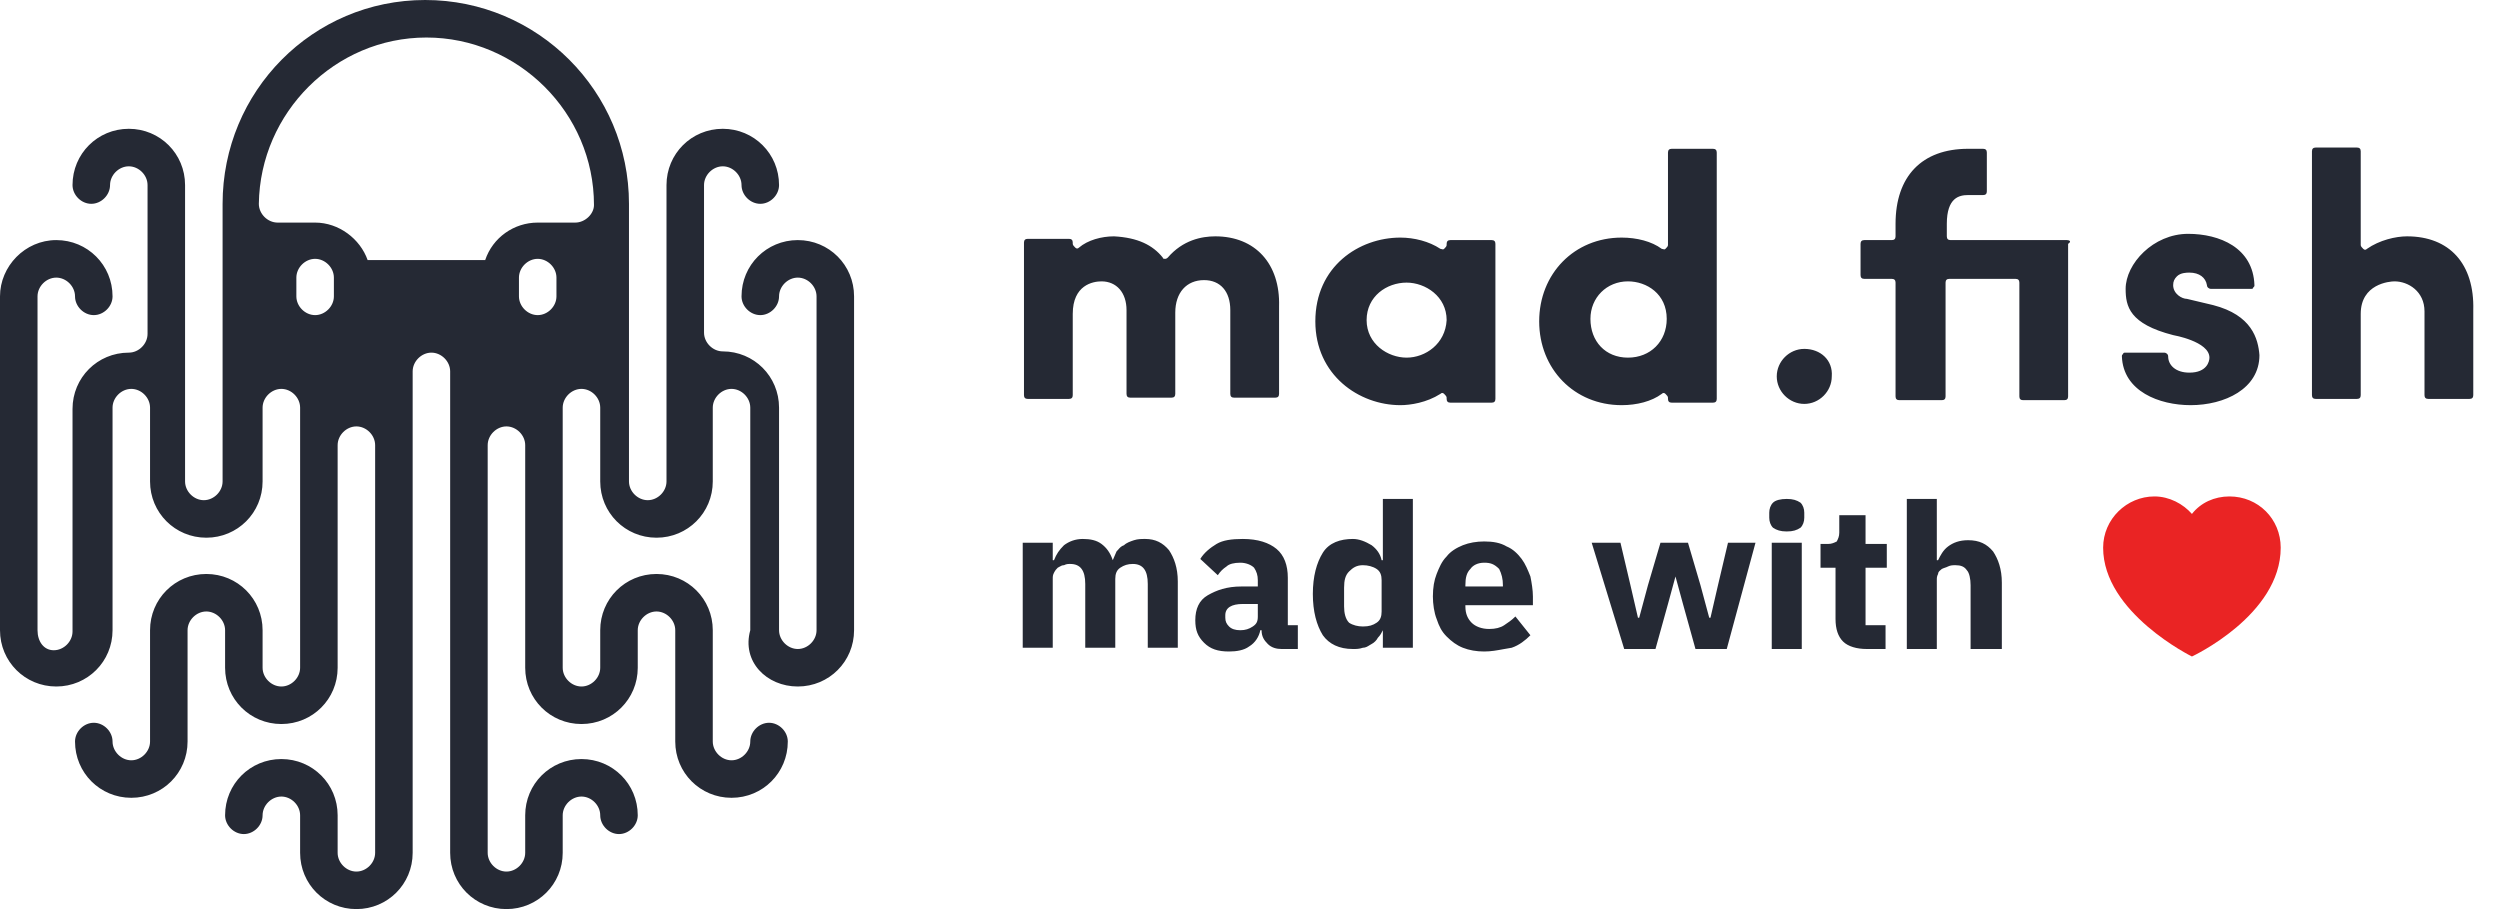 <svg width="110" height="40" viewBox="0 0 110 40" fill="none" xmlns="http://www.w3.org/2000/svg">
<path fill-rule="evenodd" clip-rule="evenodd" d="M37.579 27.73C37.579 29.106 36.479 30.206 35.103 30.206C33.728 30.206 32.627 29.106 33.012 27.73V17.937C33.012 17.497 32.627 17.111 32.187 17.111C31.747 17.111 31.362 17.497 31.362 17.937V21.183C31.362 22.558 30.261 23.659 28.886 23.659C27.51 23.659 26.41 22.558 26.41 21.183V17.937C26.41 17.497 26.025 17.111 25.585 17.111C25.144 17.111 24.759 17.497 24.759 17.937V19.587V29.381C24.759 29.821 25.144 30.206 25.585 30.206C26.025 30.206 26.41 29.821 26.41 29.381V27.73C26.41 26.355 27.51 25.255 28.886 25.255C30.261 25.255 31.362 26.355 31.362 27.73V32.627C31.362 33.067 31.747 33.453 32.187 33.453C32.627 33.453 33.012 33.067 33.012 32.627C33.012 32.187 33.398 31.802 33.838 31.802C34.278 31.802 34.663 32.187 34.663 32.627C34.663 34.003 33.563 35.103 32.187 35.103C30.812 35.103 29.711 34.003 29.711 32.627V27.73C29.711 27.29 29.326 26.905 28.886 26.905C28.446 26.905 28.061 27.29 28.061 27.73V29.381C28.061 30.756 26.96 31.857 25.585 31.857C24.209 31.857 23.109 30.756 23.109 29.381V19.587C23.109 19.147 22.724 18.762 22.283 18.762C21.843 18.762 21.458 19.147 21.458 19.587V37.524C21.458 37.964 21.843 38.349 22.283 38.349C22.724 38.349 23.109 37.964 23.109 37.524V35.873C23.109 34.498 24.209 33.398 25.585 33.398C26.96 33.398 28.061 34.498 28.061 35.873C28.061 36.314 27.675 36.699 27.235 36.699C26.795 36.699 26.41 36.314 26.41 35.873C26.41 35.433 26.025 35.048 25.585 35.048C25.144 35.048 24.759 35.433 24.759 35.873V37.524C24.759 38.9 23.659 40 22.283 40C20.908 40 19.807 38.9 19.807 37.524V19.587V16.341C19.807 15.901 19.422 15.516 18.982 15.516C18.542 15.516 18.157 15.901 18.157 16.341V19.587V37.524C18.157 38.9 17.056 40 15.681 40C14.305 40 13.205 38.9 13.205 37.524V35.873C13.205 35.433 12.82 35.048 12.38 35.048C11.94 35.048 11.554 35.433 11.554 35.873C11.554 36.314 11.169 36.699 10.729 36.699C10.289 36.699 9.904 36.314 9.904 35.873C9.904 34.498 11.004 33.398 12.38 33.398C13.755 33.398 14.856 34.498 14.856 35.873V37.524C14.856 37.964 15.241 38.349 15.681 38.349C16.121 38.349 16.506 37.964 16.506 37.524V19.587C16.506 19.147 16.121 18.762 15.681 18.762C15.241 18.762 14.856 19.147 14.856 19.587V29.381C14.856 30.756 13.755 31.857 12.38 31.857C11.004 31.857 9.904 30.756 9.904 29.381V27.73C9.904 27.29 9.519 26.905 9.078 26.905C8.638 26.905 8.253 27.29 8.253 27.73V32.627C8.253 34.003 7.153 35.103 5.777 35.103C4.402 35.103 3.301 34.003 3.301 32.627C3.301 32.187 3.686 31.802 4.127 31.802C4.567 31.802 4.952 32.187 4.952 32.627C4.952 33.067 5.337 33.453 5.777 33.453C6.217 33.453 6.602 33.067 6.602 32.627V27.73C6.602 26.355 7.703 25.255 9.078 25.255C10.454 25.255 11.554 26.355 11.554 27.73V29.381C11.554 29.821 11.94 30.206 12.38 30.206C12.82 30.206 13.205 29.821 13.205 29.381V19.587V17.937C13.205 17.497 12.82 17.111 12.38 17.111C11.94 17.111 11.554 17.497 11.554 17.937V21.183C11.554 22.558 10.454 23.659 9.078 23.659C7.703 23.659 6.602 22.558 6.602 21.183V17.937C6.602 17.497 6.217 17.111 5.777 17.111C5.337 17.111 4.952 17.497 4.952 17.937V27.73C4.952 29.106 3.851 30.206 2.476 30.206C1.1 30.206 0 29.106 0 27.73V13.04C0 11.719 1.1 10.564 2.476 10.564C3.851 10.564 4.952 11.664 4.952 13.04C4.952 13.48 4.567 13.865 4.127 13.865C3.686 13.865 3.301 13.48 3.301 13.04C3.301 12.6 2.916 12.215 2.476 12.215C2.036 12.215 1.651 12.6 1.651 13.04V27.73C1.651 28.226 1.926 28.611 2.366 28.611C2.806 28.611 3.191 28.226 3.191 27.785V17.992C3.191 16.616 4.292 15.516 5.667 15.516C6.107 15.516 6.492 15.131 6.492 14.691V8.143C6.492 7.703 6.107 7.318 5.667 7.318C5.227 7.318 4.842 7.703 4.842 8.143C4.842 8.583 4.457 8.968 4.017 8.968C3.576 8.968 3.191 8.583 3.191 8.143C3.191 6.768 4.292 5.667 5.667 5.667C7.043 5.667 8.143 6.768 8.143 8.143V17.937V21.183C8.143 21.623 8.528 22.008 8.968 22.008C9.409 22.008 9.794 21.623 9.794 21.183V17.937V8.968C9.794 4.017 13.755 0 18.707 0C23.659 0 27.675 4.017 27.675 8.968V17.937V21.183C27.675 21.623 28.061 22.008 28.501 22.008C28.941 22.008 29.326 21.623 29.326 21.183V17.937V8.143C29.326 6.768 30.426 5.667 31.802 5.667C33.177 5.667 34.278 6.768 34.278 8.143C34.278 8.583 33.893 8.968 33.453 8.968C33.012 8.968 32.627 8.583 32.627 8.143C32.627 7.703 32.242 7.318 31.802 7.318C31.362 7.318 30.977 7.703 30.977 8.143V14.636C30.977 15.076 31.362 15.461 31.802 15.461C33.177 15.461 34.278 16.561 34.278 17.937V27.73C34.278 28.171 34.663 28.556 35.103 28.556C35.543 28.556 35.928 28.171 35.928 27.73V13.04C35.928 12.6 35.543 12.215 35.103 12.215C34.663 12.215 34.278 12.6 34.278 13.04C34.278 13.48 33.893 13.865 33.453 13.865C33.012 13.865 32.627 13.48 32.627 13.04C32.627 11.664 33.728 10.564 35.103 10.564C36.479 10.564 37.579 11.664 37.579 13.04V27.73ZM13.865 13.865C14.305 13.865 14.691 13.48 14.691 13.04V12.215C14.691 11.774 14.305 11.389 13.865 11.389C13.425 11.389 13.04 11.774 13.04 12.215V13.04C13.04 13.48 13.425 13.865 13.865 13.865ZM23.659 13.865C24.099 13.865 24.484 13.48 24.484 13.04V12.215C24.484 11.774 24.099 11.389 23.659 11.389C23.219 11.389 22.834 11.774 22.834 12.215V13.04C22.834 13.48 23.219 13.865 23.659 13.865ZM23.659 9.794H25.309C25.75 9.794 26.135 9.409 26.135 9.023C26.135 4.952 22.779 1.651 18.762 1.651C14.745 1.651 11.444 4.952 11.389 8.968C11.389 9.409 11.774 9.794 12.215 9.794H13.865C14.911 9.794 15.846 10.509 16.176 11.444H21.348C21.678 10.454 22.613 9.794 23.659 9.794ZM105.908 10.399C105.413 10.399 104.697 10.564 104.147 10.949C104.092 11.004 104.037 11.004 103.982 10.949C103.927 10.894 103.872 10.839 103.872 10.784V6.658C103.872 6.547 103.817 6.492 103.707 6.492H101.891C101.781 6.492 101.726 6.547 101.726 6.658V17.387C101.726 17.497 101.781 17.552 101.891 17.552H103.707C103.817 17.552 103.872 17.497 103.872 17.387V13.81C103.872 12.49 105.138 12.38 105.358 12.38C105.963 12.38 106.678 12.82 106.678 13.7V17.387C106.678 17.497 106.733 17.552 106.843 17.552H108.659C108.769 17.552 108.824 17.497 108.824 17.387V13.645C108.879 11.609 107.779 10.399 105.908 10.399ZM75.371 6.547H73.556C73.446 6.547 73.391 6.602 73.391 6.713V10.784C73.391 10.839 73.336 10.894 73.281 10.949C73.244 10.986 73.207 10.974 73.171 10.961C73.152 10.955 73.134 10.949 73.116 10.949C72.675 10.619 72.015 10.454 71.355 10.454C69.264 10.454 67.724 12.05 67.724 14.14C67.724 16.231 69.264 17.827 71.355 17.827C72.015 17.827 72.675 17.662 73.116 17.331C73.171 17.276 73.226 17.276 73.281 17.331C73.336 17.387 73.391 17.442 73.391 17.497V17.552C73.391 17.662 73.446 17.717 73.556 17.717H75.371C75.481 17.717 75.537 17.662 75.537 17.552V6.713C75.537 6.602 75.481 6.547 75.371 6.547ZM71.63 15.736C70.64 15.736 69.979 15.021 69.979 14.03C69.979 13.095 70.695 12.38 71.63 12.38C72.455 12.38 73.336 12.93 73.336 14.03C73.336 15.021 72.62 15.736 71.63 15.736ZM51.382 11.334C52.043 10.564 52.868 10.399 53.473 10.399C55.234 10.399 56.334 11.609 56.279 13.48V17.331C56.279 17.442 56.224 17.497 56.114 17.497H54.298C54.188 17.497 54.133 17.442 54.133 17.331V13.645C54.133 12.82 53.693 12.325 52.978 12.325C52.208 12.325 51.712 12.875 51.712 13.755V17.331C51.712 17.442 51.657 17.497 51.547 17.497H49.732C49.622 17.497 49.567 17.442 49.567 17.331V13.645C49.567 12.875 49.127 12.38 48.466 12.38C48.081 12.38 47.201 12.545 47.201 13.81V17.387C47.201 17.497 47.146 17.552 47.036 17.552H45.22C45.11 17.552 45.055 17.497 45.055 17.387V10.674C45.055 10.564 45.11 10.509 45.22 10.509H47.036C47.146 10.509 47.201 10.564 47.201 10.674V10.729C47.201 10.784 47.256 10.839 47.311 10.894C47.366 10.949 47.421 10.949 47.476 10.894C47.861 10.564 48.466 10.399 49.017 10.399C50.062 10.454 50.722 10.784 51.162 11.334C51.162 11.389 51.217 11.389 51.272 11.389C51.272 11.389 51.327 11.389 51.382 11.334ZM63.817 10.564H65.633C65.743 10.564 65.798 10.619 65.798 10.729V17.552C65.798 17.662 65.743 17.717 65.633 17.717H63.817C63.707 17.717 63.652 17.662 63.652 17.552V17.497C63.652 17.442 63.597 17.387 63.542 17.331C63.487 17.276 63.432 17.276 63.377 17.331C62.772 17.717 62.056 17.827 61.616 17.827C59.801 17.827 57.875 16.506 57.875 14.14C57.875 11.719 59.801 10.454 61.616 10.454C62.221 10.454 62.882 10.619 63.377 10.949C63.395 10.949 63.414 10.955 63.432 10.961C63.469 10.974 63.505 10.986 63.542 10.949C63.597 10.894 63.652 10.839 63.652 10.784V10.729C63.652 10.619 63.707 10.564 63.817 10.564ZM60.131 14.085C60.131 15.131 61.066 15.736 61.891 15.736C62.717 15.736 63.597 15.131 63.652 14.085C63.652 13.04 62.717 12.435 61.891 12.435C61.011 12.435 60.131 13.04 60.131 14.085ZM78.177 16.561C78.177 15.901 78.728 15.351 79.388 15.351C80.103 15.351 80.653 15.846 80.598 16.561C80.598 17.221 80.048 17.772 79.388 17.772C78.728 17.772 78.177 17.221 78.177 16.561ZM90.942 10.564H85.825C85.715 10.564 85.66 10.509 85.66 10.399V9.849C85.66 8.693 86.21 8.583 86.596 8.583H87.256C87.366 8.583 87.421 8.528 87.421 8.418V6.713C87.421 6.602 87.366 6.547 87.256 6.547H86.596C84.56 6.547 83.404 7.758 83.404 9.849V10.399C83.404 10.509 83.349 10.564 83.239 10.564H82.029C81.919 10.564 81.864 10.619 81.864 10.729V12.105C81.864 12.215 81.919 12.27 82.029 12.27H83.239C83.349 12.27 83.404 12.325 83.404 12.435V17.442C83.404 17.552 83.46 17.607 83.57 17.607H85.44C85.55 17.607 85.605 17.552 85.605 17.442V12.435C85.605 12.325 85.66 12.27 85.77 12.27H88.686C88.796 12.27 88.852 12.325 88.852 12.435V17.442C88.852 17.552 88.906 17.607 89.016 17.607H90.832C90.942 17.607 90.997 17.552 90.997 17.442V10.729C91.162 10.619 91.052 10.564 90.942 10.564ZM96.224 13.15L97.38 13.425C99.085 13.865 99.36 14.911 99.415 15.626C99.415 17.111 97.875 17.827 96.389 17.827C95.014 17.827 93.418 17.221 93.363 15.681C93.363 15.658 93.363 15.644 93.367 15.632C93.373 15.616 93.386 15.602 93.418 15.571C93.418 15.516 93.473 15.516 93.528 15.516H95.234C95.289 15.516 95.399 15.571 95.399 15.681C95.399 16.066 95.729 16.396 96.334 16.396C97.105 16.396 97.215 15.901 97.215 15.736C97.215 15.021 95.619 14.745 95.619 14.745C93.693 14.25 93.528 13.48 93.528 12.71C93.528 11.609 94.739 10.289 96.279 10.289C97.655 10.289 99.14 10.894 99.195 12.545C99.195 12.6 99.195 12.6 99.14 12.655C99.14 12.71 99.085 12.71 99.03 12.71H97.27C97.215 12.71 97.105 12.655 97.105 12.545C97.049 12.215 96.774 11.995 96.334 11.995C96.224 11.995 95.949 11.995 95.784 12.159C95.674 12.27 95.619 12.38 95.619 12.545C95.619 12.93 96.004 13.15 96.224 13.15ZM45 23.879V28.501H46.321V25.475C46.321 25.364 46.321 25.309 46.376 25.2C46.431 25.089 46.486 25.034 46.541 24.979C46.57 24.965 46.596 24.95 46.619 24.936L46.619 24.936C46.684 24.899 46.735 24.869 46.816 24.869C46.926 24.814 46.981 24.814 47.091 24.814C47.531 24.814 47.751 25.089 47.751 25.695V28.501H49.072V25.475C49.072 25.255 49.127 25.089 49.292 24.979C49.457 24.869 49.622 24.814 49.842 24.814C50.282 24.814 50.502 25.089 50.502 25.695V28.501H51.823V25.585C51.823 24.979 51.657 24.539 51.437 24.209C51.162 23.879 50.832 23.714 50.392 23.714C50.227 23.714 50.062 23.714 49.897 23.769C49.732 23.824 49.567 23.879 49.457 23.989C49.334 24.03 49.272 24.101 49.204 24.18C49.18 24.207 49.155 24.236 49.127 24.264C49.099 24.319 49.072 24.388 49.044 24.457L49.044 24.457C49.017 24.526 48.989 24.594 48.962 24.649C48.851 24.319 48.686 24.099 48.466 23.934C48.246 23.769 47.971 23.714 47.641 23.714C47.311 23.714 47.036 23.824 46.816 23.989C46.596 24.209 46.486 24.374 46.376 24.649H46.321V23.879H45ZM56.389 28.556C56.169 28.556 55.949 28.501 55.784 28.336C55.619 28.171 55.509 28.006 55.509 27.73H55.454C55.399 28.006 55.234 28.281 54.959 28.446C54.739 28.611 54.408 28.666 54.078 28.666C53.583 28.666 53.253 28.556 52.978 28.281C52.703 28.006 52.593 27.73 52.593 27.29C52.593 26.795 52.758 26.41 53.143 26.19C53.528 25.97 53.968 25.805 54.629 25.805H55.344V25.53C55.344 25.309 55.289 25.145 55.179 24.979C55.069 24.869 54.849 24.759 54.574 24.759C54.298 24.759 54.078 24.814 53.968 24.924C53.803 25.034 53.693 25.145 53.583 25.309L52.813 24.594C52.978 24.319 53.253 24.099 53.528 23.934C53.803 23.769 54.188 23.714 54.684 23.714C55.344 23.714 55.839 23.879 56.169 24.154C56.499 24.429 56.664 24.869 56.664 25.42V27.51H57.105V28.556H56.389ZM54.574 27.73C54.794 27.73 54.959 27.675 55.124 27.565C55.289 27.455 55.344 27.345 55.344 27.125V26.575H54.684C54.188 26.575 53.913 26.74 53.913 27.07V27.18C53.913 27.345 53.968 27.455 54.078 27.565C54.188 27.675 54.353 27.73 54.574 27.73ZM60.626 28.061C60.736 27.951 60.791 27.84 60.846 27.73V28.501H62.166V21.953H60.846V24.649H60.791C60.736 24.374 60.571 24.154 60.351 23.989C60.076 23.824 59.801 23.714 59.526 23.714C58.975 23.714 58.48 23.879 58.205 24.319C57.93 24.759 57.765 25.365 57.765 26.135C57.765 26.905 57.93 27.51 58.205 27.951C58.48 28.336 58.92 28.556 59.526 28.556C59.691 28.556 59.801 28.556 59.966 28.501C60.085 28.501 60.176 28.443 60.259 28.39L60.259 28.39C60.29 28.37 60.321 28.351 60.351 28.336C60.461 28.281 60.571 28.171 60.626 28.061ZM60.571 27.4C60.406 27.51 60.241 27.565 59.966 27.565C59.746 27.565 59.526 27.51 59.36 27.4C59.195 27.235 59.14 26.96 59.14 26.685V25.86C59.14 25.53 59.195 25.309 59.36 25.145C59.526 24.979 59.691 24.869 59.966 24.869C60.186 24.869 60.406 24.924 60.571 25.034C60.736 25.145 60.791 25.309 60.791 25.53V26.905C60.791 27.125 60.736 27.29 60.571 27.4ZM65.303 28.666C64.972 28.666 64.642 28.611 64.367 28.501C64.092 28.391 63.872 28.226 63.652 28.006C63.432 27.785 63.322 27.565 63.212 27.235C63.102 26.96 63.047 26.575 63.047 26.245C63.047 25.86 63.102 25.53 63.212 25.255C63.322 24.979 63.432 24.704 63.652 24.484C63.817 24.264 64.092 24.099 64.367 23.989C64.642 23.879 64.972 23.824 65.303 23.824C65.688 23.824 66.018 23.879 66.293 24.044C66.568 24.154 66.788 24.374 66.953 24.594C67.118 24.814 67.228 25.089 67.338 25.364L67.338 25.364C67.393 25.64 67.448 25.97 67.448 26.245V26.63H64.477V26.685C64.477 27.015 64.587 27.235 64.752 27.4C64.918 27.565 65.193 27.675 65.523 27.675C65.798 27.675 66.018 27.62 66.183 27.51C66.348 27.4 66.513 27.29 66.678 27.125L67.338 27.951C67.118 28.171 66.843 28.391 66.513 28.501C66.392 28.518 66.272 28.541 66.149 28.564C65.881 28.614 65.605 28.666 65.303 28.666ZM65.303 24.759C65.028 24.759 64.808 24.869 64.697 25.034C64.532 25.199 64.477 25.419 64.477 25.75V25.805H66.128V25.75C66.128 25.474 66.073 25.255 65.963 25.034C65.743 24.814 65.578 24.759 65.303 24.759ZM71.3 23.879H70.034L71.465 28.556H72.841L73.391 26.575L73.721 25.365L74.051 26.575L74.601 28.556H75.977L77.242 23.879H76.032L75.591 25.75L75.261 27.18H75.206L74.821 25.75L74.271 23.879H73.061L72.51 25.75L72.125 27.18H72.07L71.74 25.75L71.3 23.879ZM78.618 23.384C78.343 23.384 78.177 23.329 78.012 23.219C77.902 23.109 77.847 22.944 77.847 22.779V22.558C77.847 22.393 77.902 22.228 78.012 22.118C78.122 22.008 78.343 21.953 78.618 21.953C78.893 21.953 79.058 22.008 79.223 22.118C79.333 22.228 79.388 22.393 79.388 22.558V22.779C79.388 22.944 79.333 23.109 79.223 23.219C79.058 23.329 78.893 23.384 78.618 23.384ZM79.278 23.879V28.556H77.957V23.879H79.278ZM81.094 28.226C81.314 28.446 81.699 28.556 82.139 28.556H82.964V27.51H82.084V24.979H83.019V23.934H82.084V22.669H80.928V23.439C80.928 23.604 80.873 23.714 80.818 23.824C80.708 23.879 80.598 23.934 80.433 23.934H80.103V24.979H80.763V27.235C80.763 27.675 80.873 28.006 81.094 28.226ZM83.9 21.953H85.22V24.649H85.275C85.385 24.429 85.495 24.209 85.715 24.044C85.935 23.879 86.21 23.769 86.596 23.769C87.091 23.769 87.421 23.934 87.696 24.264C87.916 24.594 88.081 25.034 88.081 25.64V28.556H86.706V25.75C86.706 25.475 86.651 25.2 86.541 25.09C86.431 24.924 86.266 24.869 86.045 24.869C85.935 24.869 85.825 24.869 85.715 24.924C85.66 24.952 85.619 24.966 85.578 24.979L85.578 24.979C85.536 24.993 85.495 25.007 85.44 25.034C85.427 25.047 85.411 25.06 85.394 25.074C85.339 25.119 85.275 25.171 85.275 25.255C85.22 25.364 85.22 25.42 85.22 25.53V28.556H83.9V21.953Z" fill="#252934"/>
<path d="M98.095 21.843C97.435 21.843 96.83 22.118 96.445 22.613C96.059 22.173 95.454 21.843 94.794 21.843C93.584 21.843 92.538 22.834 92.538 24.099C92.538 26.96 96.445 28.886 96.445 28.886C96.445 28.886 100.351 27.07 100.351 24.099C100.351 22.834 99.361 21.843 98.095 21.843Z" fill="#EA2424"/>
</svg>
